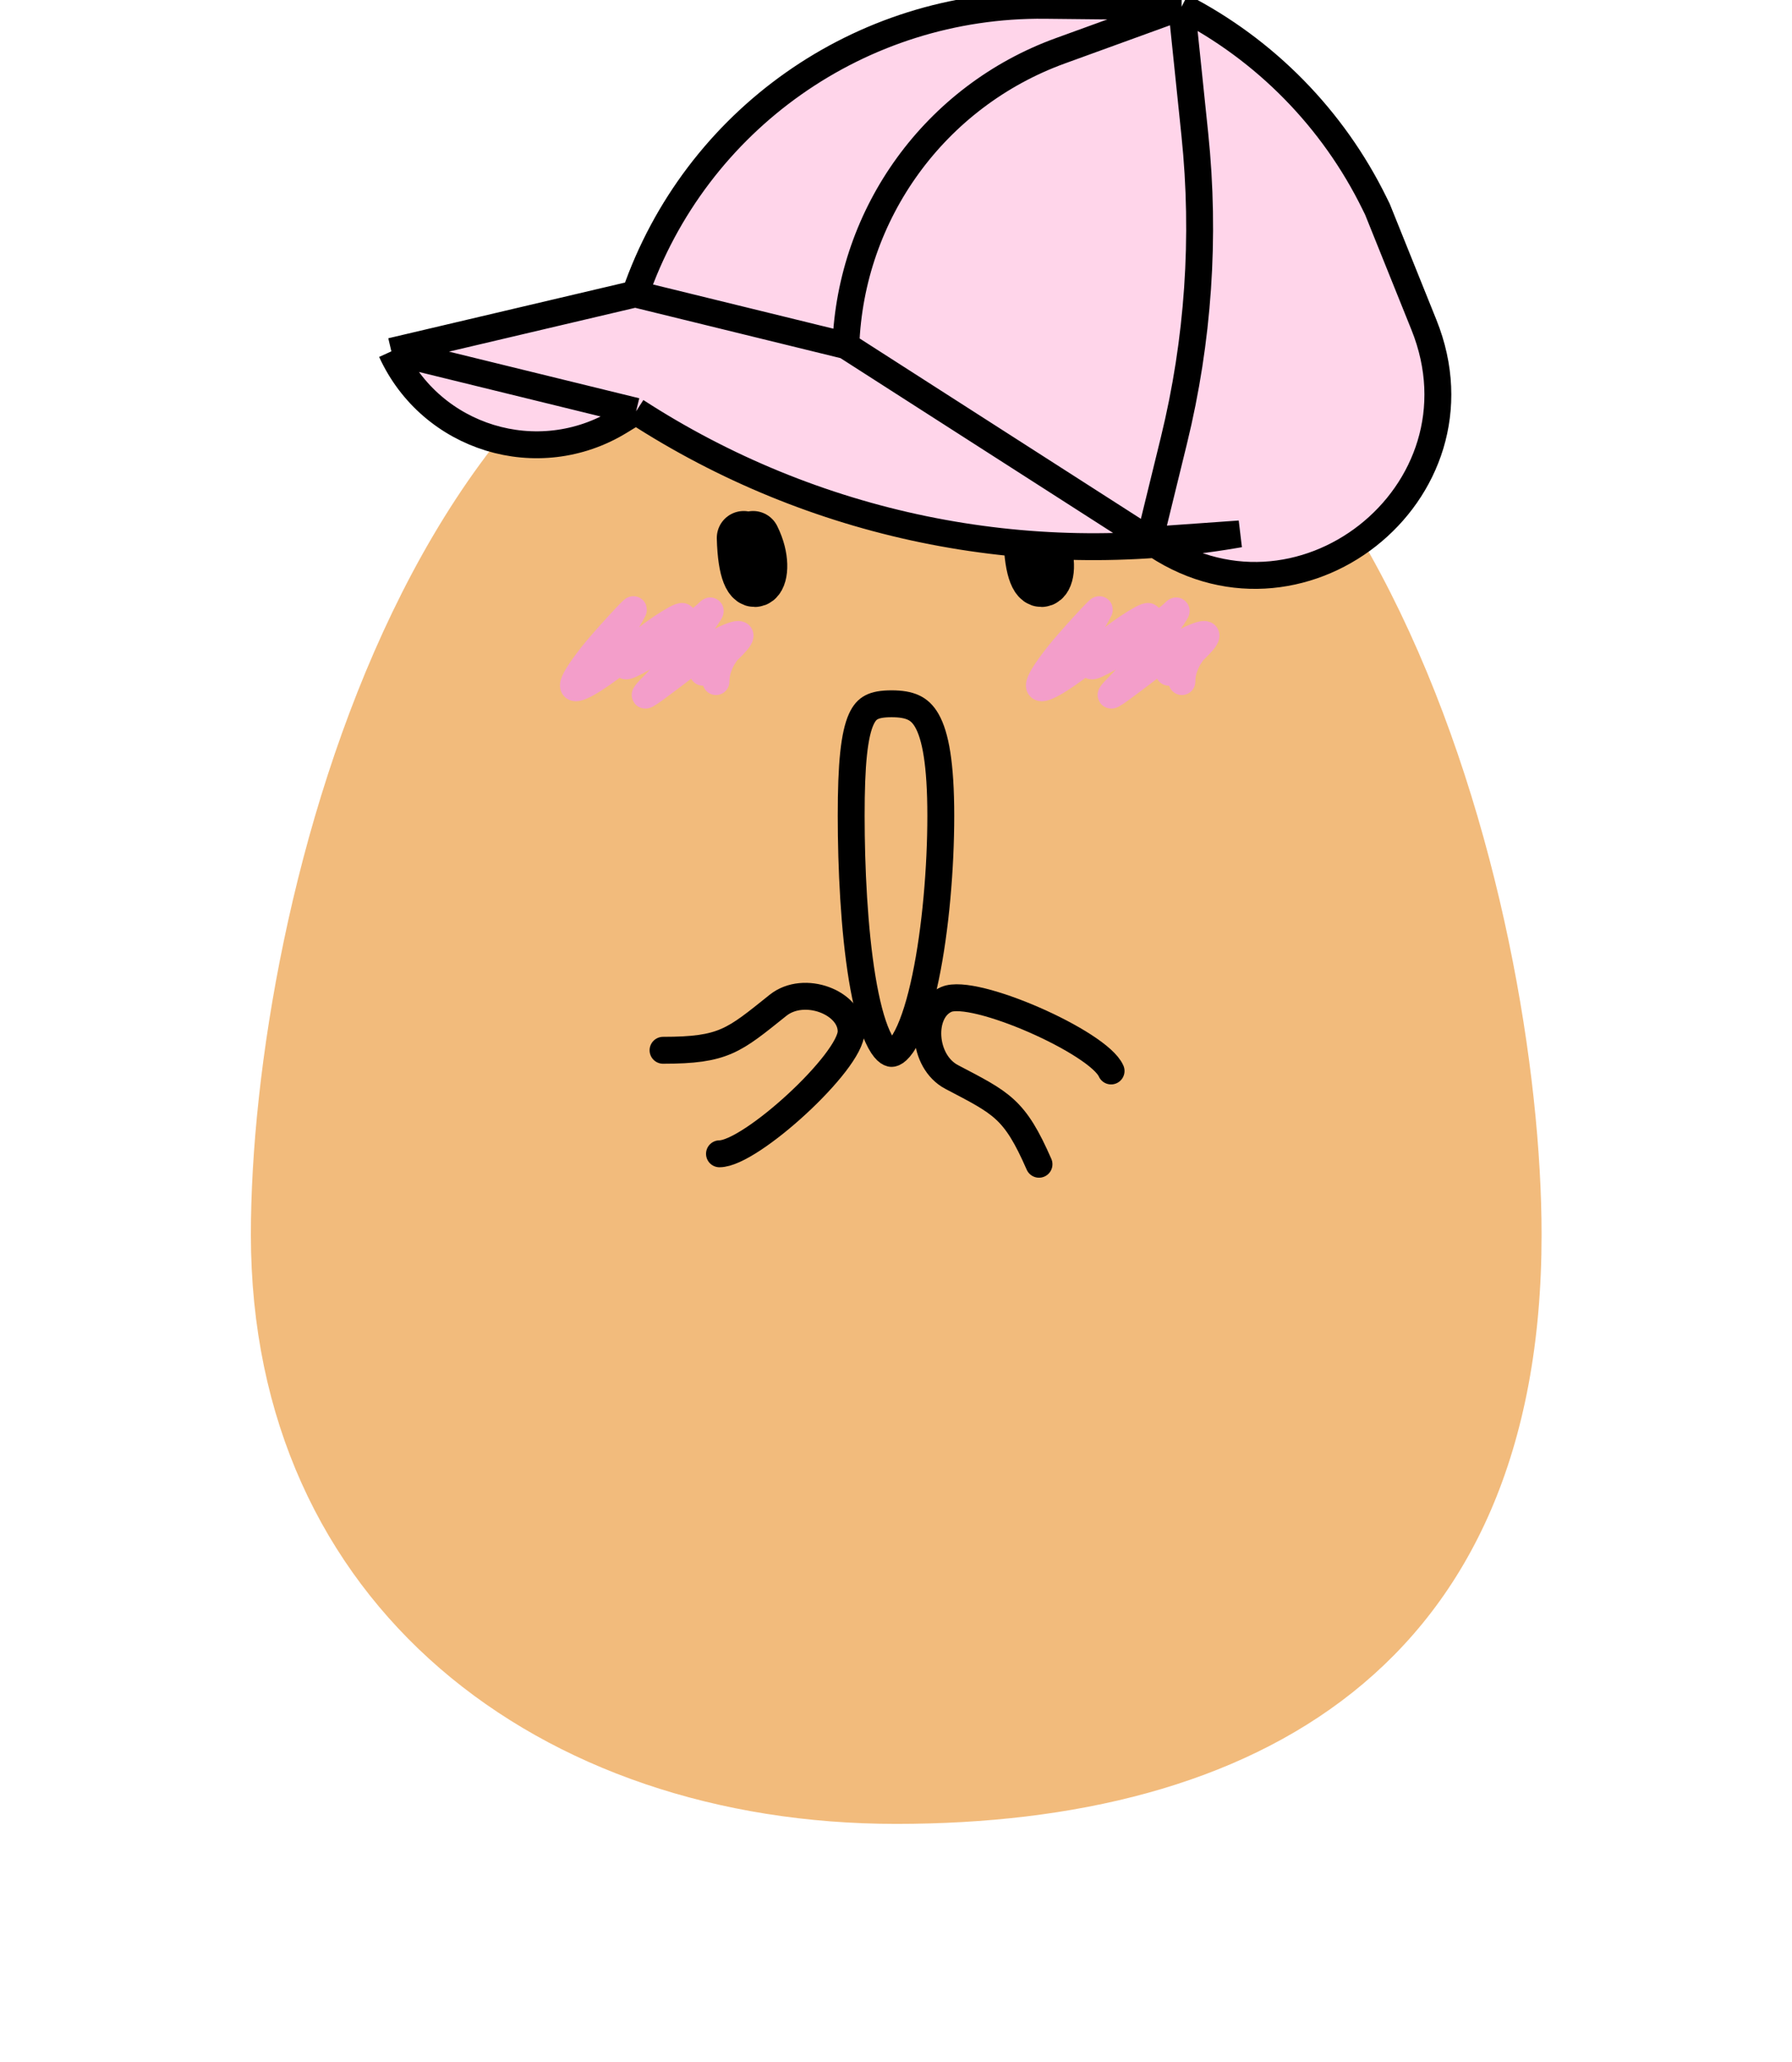 <svg width="200" height="230" viewbox="0 0 200 230" fill="none" xmlns="http://www.w3.org/2000/svg">
<path d="M172.052 137.712C172.052 186.237 139.805 203.442 100.026 203.442C60.247 203.442 28 179.098 28 137.712C28 101.41 46.153 26 100.026 26C153.899 26 172.052 101.41 172.052 137.712Z" fill="#E67F08" fill-opacity="0.53"></path>

<path d="M94.999 91.002C94.998 88.123 95.079 85.858 95.266 84.079C95.455 82.287 95.743 81.079 96.106 80.263C96.451 79.488 96.842 79.112 97.27 78.889C97.743 78.643 98.426 78.502 99.496 78.501C100.557 78.501 101.338 78.639 101.939 78.918C102.508 79.181 103.011 79.614 103.452 80.391C104.403 82.067 104.998 85.206 104.999 91C105 96.722 104.431 103.615 103.294 109.042C102.724 111.768 102.029 114.031 101.241 115.576C100.847 116.349 100.469 116.864 100.137 117.17C99.819 117.462 99.616 117.501 99.504 117.501C99.316 117.501 98.715 117.315 97.951 115.636C97.25 114.098 96.672 111.84 96.222 109.108C95.326 103.673 95 96.764 94.999 91.002Z" stroke="black" stroke-width="3"></path>
<path d="M74 117.151C80.796 117.151 81.877 116.098 86.829 112.136C89.735 109.812 94.993 111.81 94.993 115.052C94.993 118.43 83.777 128.698 80.298 128.698" stroke="black" stroke-width="3" stroke-linecap="round"></path>
<path d="M115.961 129.864C113.231 123.64 111.832 123.074 106.215 120.13C102.919 118.403 102.637 112.785 105.606 111.482C108.699 110.126 122.608 116.273 124.005 119.459" stroke="black" stroke-width="3" stroke-linecap="round"></path>
<path d="M64.909 76.026C66.845 73.47 69.252 70.895 70.687 68.026C70.877 67.645 67.259 71.594 66.131 73.026C59.97 80.846 68.795 74.281 72.131 71.248C72.83 70.613 76.809 67.895 76.131 69.026C75.242 70.507 72.347 71.748 70.909 73.026C66.395 77.038 77.027 70.352 79.131 68.248C80.212 67.167 74.739 74.64 73.131 76.248C68.647 80.733 78.844 72.166 80.909 71.248C85.948 69.008 78.124 75.254 78.131 75.248C83.341 71.196 79.909 72.79 79.909 76.026" stroke="#F39ECA" stroke-width="3" stroke-linecap="round"></path>
<path d="M116.909 76.026C118.845 73.47 121.252 70.895 122.687 68.026C122.877 67.645 119.259 71.594 118.131 73.026C111.97 80.846 120.795 74.281 124.131 71.248C124.83 70.613 128.809 67.895 128.131 69.026C127.242 70.507 124.347 71.748 122.909 73.026C118.395 77.038 129.027 70.352 131.131 68.248C132.212 67.167 126.739 74.64 125.131 76.248C120.647 80.733 130.844 72.166 132.909 71.248C137.948 69.008 130.124 75.254 130.131 75.248C135.34 71.196 131.909 72.79 131.909 76.026" stroke="#F39ECA" stroke-width="3" stroke-linecap="round"></path>
<path d="M83 60C83.195 67.82 86.303 64.506 84.05 60" stroke="black" stroke-width="6" stroke-linecap="round"></path>
<path d="M115 60C115.196 67.82 118.303 64.506 116.05 60" stroke="black" stroke-width="6" stroke-linecap="round"></path>

    <g clip-path="url(#clip0_27_57)">
    <path d="M43.68 39.191L70.897 32.79C77.63 13.344 96.042 0.379 116.62 0.594L131.874 0.754C141.225 5.557 148.777 13.248 153.408 22.686L153.731 23.343L158.92 36.231C166.401 54.81 145.348 71.656 128.95 60.725C108.608 62.223 88.24 57.058 70.989 45.88L69.174 46.99C60.058 52.567 48.116 48.914 43.68 39.191Z" fill="#FFD5EA"></path>
    <path d="M70.897 32.79L43.68 39.191M70.897 32.79L94.403 38.548M70.897 32.79V32.79C77.63 13.344 96.042 0.379 116.62 0.594L131.874 0.754M43.68 39.191V39.191C48.116 48.914 60.058 52.567 69.174 46.99L70.989 45.88M43.68 39.191L70.989 45.88M70.989 45.88V45.88C90.718 58.663 114.523 63.582 137.702 59.666L138.357 59.556L128.289 60.268M94.403 38.548L128.289 60.268M94.403 38.548V38.548C94.931 23.737 104.397 10.729 118.328 5.671L131.874 0.754M128.289 60.268V60.268C144.776 72.109 166.502 55.06 158.92 36.231L153.731 23.343L153.408 22.686C148.777 13.248 141.225 5.557 131.874 0.754V0.754M128.289 60.268L131.017 49.132C133.748 37.981 134.539 26.443 133.354 15.024L131.874 0.754" stroke="black" stroke-width="3"></path>
    </g>
    <defs>
    <clipPath id="clip0_27_57">
    <rect width="200" height="230" fill="white"></rect>
    </clipPath>
    </defs>
    </svg>